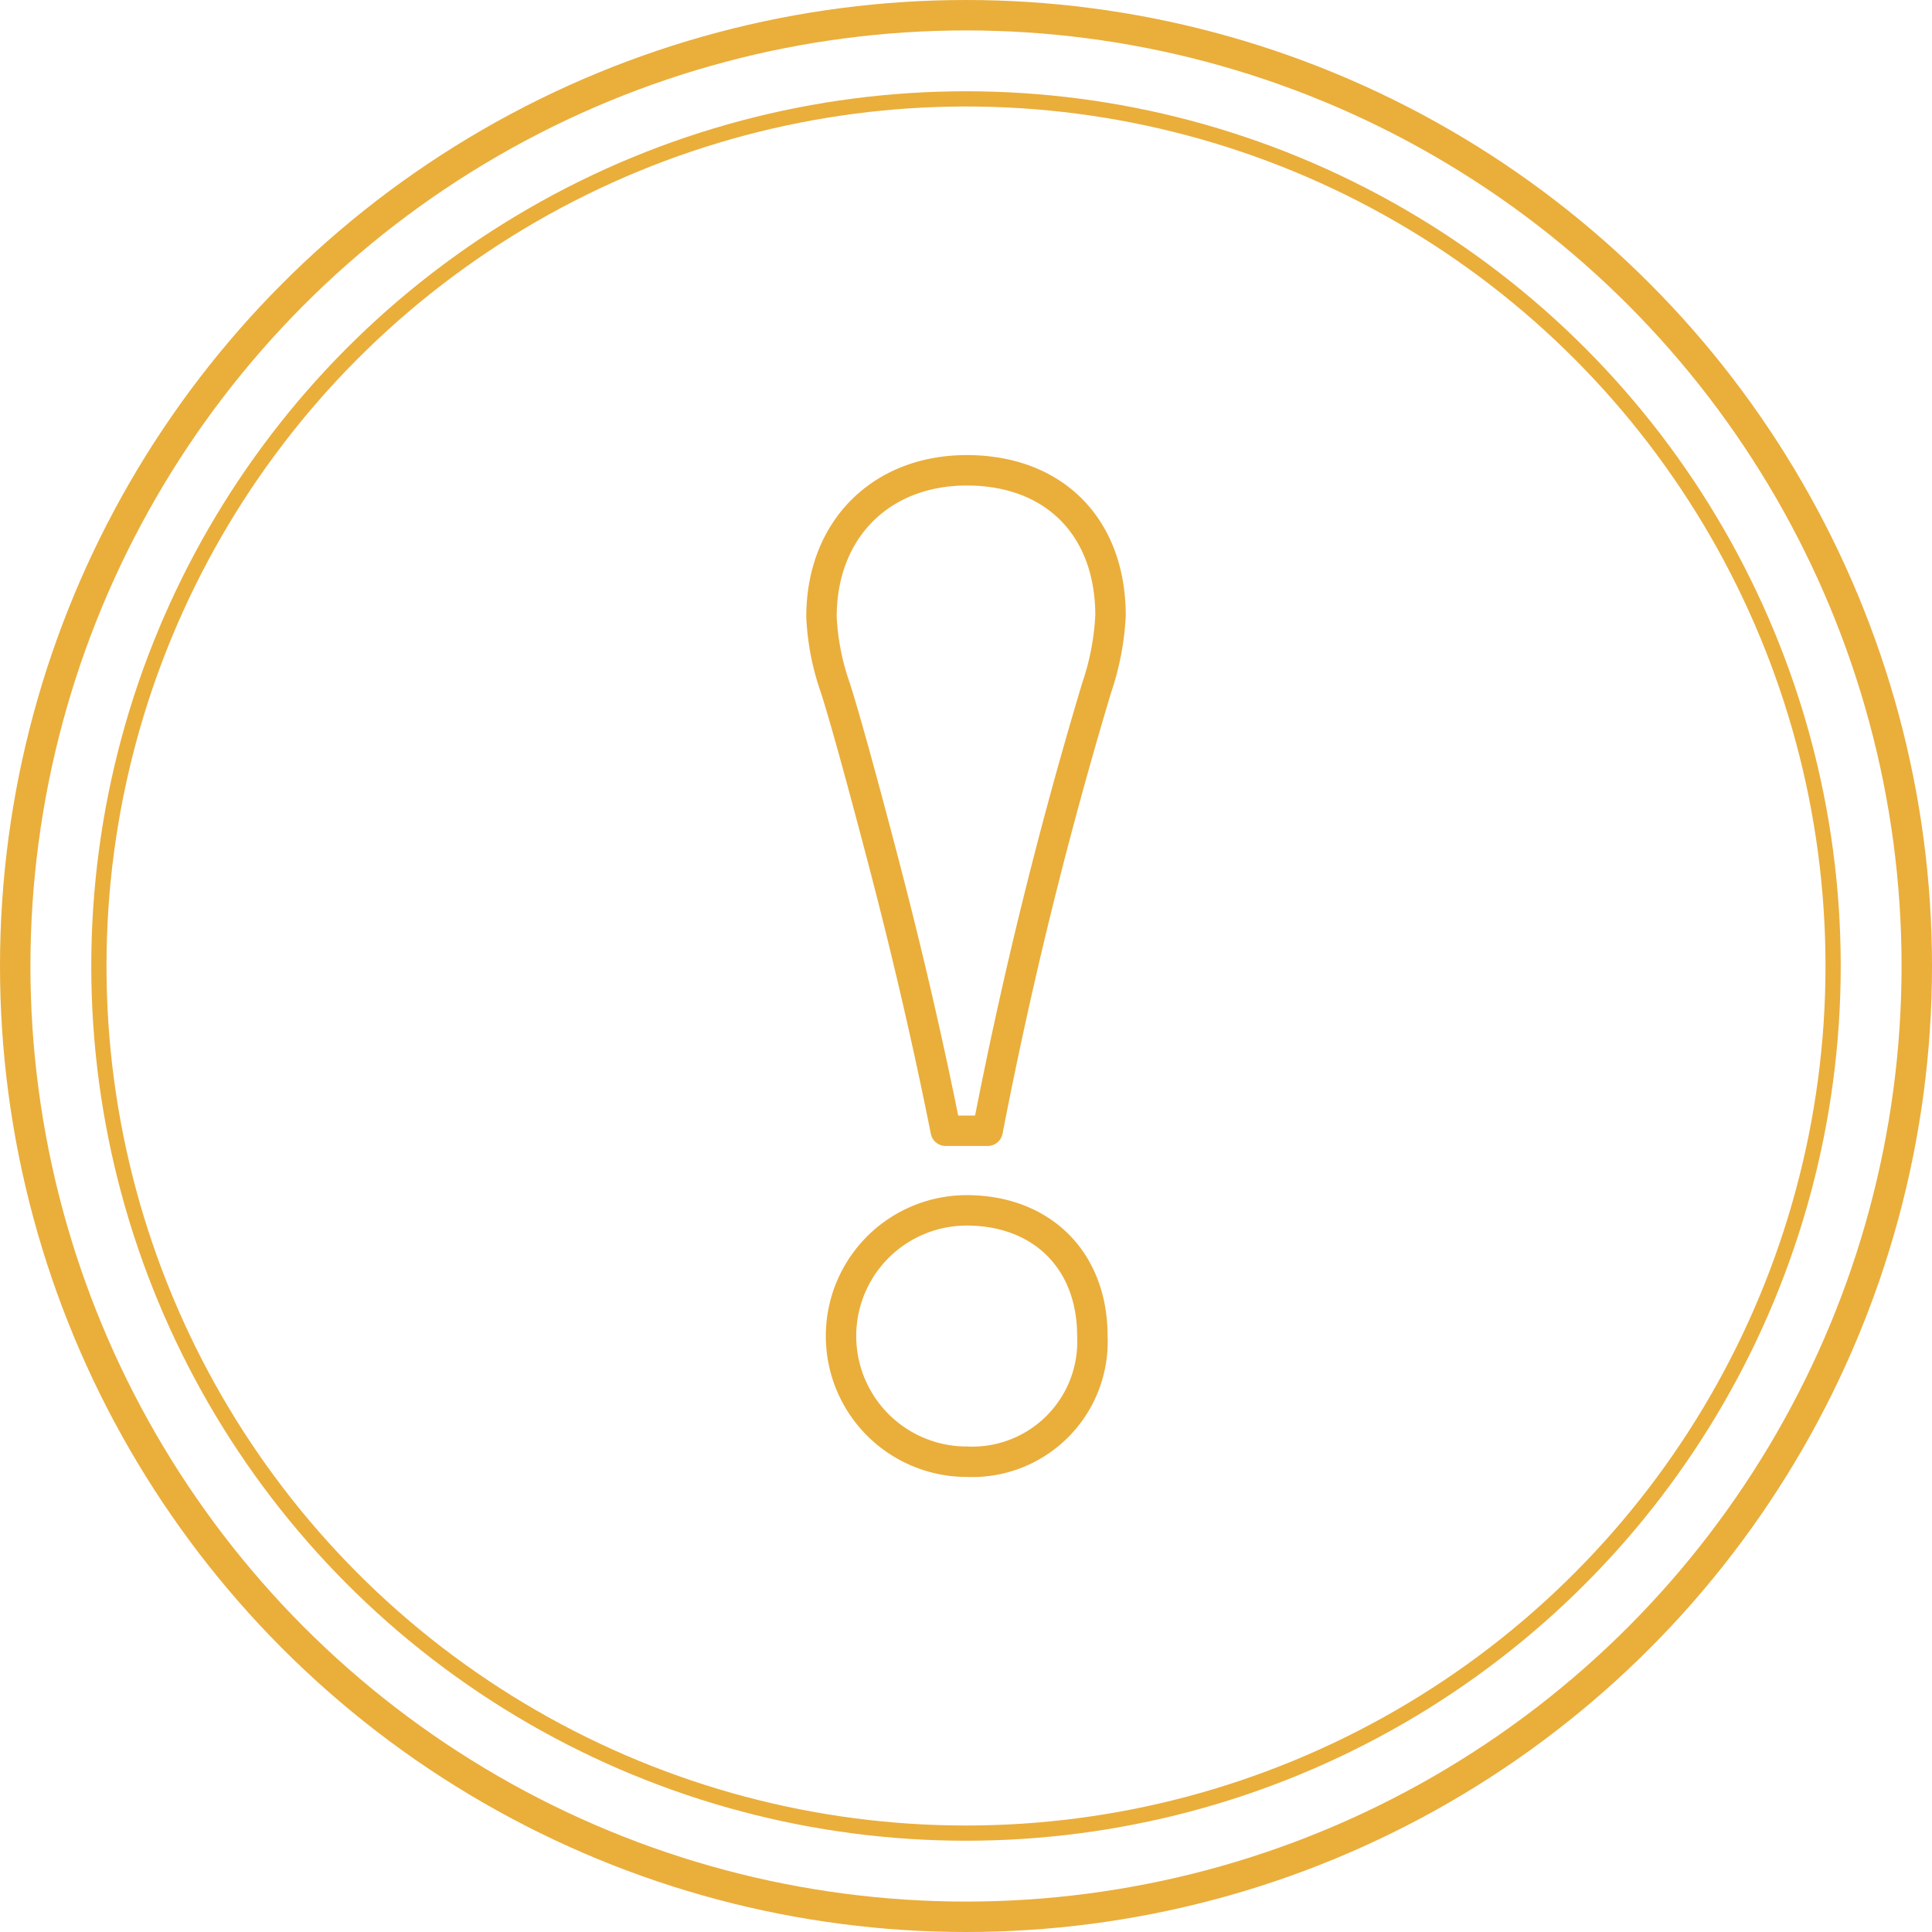 <svg xmlns="http://www.w3.org/2000/svg" width="127" height="127" viewBox="0 0 127 127">
  <defs>
    <style>
      .a, .b {
        fill: none;
        stroke: #eaae3b;
        stroke-linecap: round;
        stroke-linejoin: round;
      }

      .a {
        stroke-width: 2px;
      }
    </style>
  </defs>
  <title>attention</title>
  <g>
    <path class="a" d="M1525.169,6250.331c-1.377-6.884-2.846-12.943-4.222-18.174-1.377-5.232-2.387-8.904-3.029-10.923a16.371,16.371,0,0,1-.918-4.681c0-5.783,3.947-9.638,9.546-9.638,5.783,0,9.454,3.763,9.454,9.546a17.45,17.45,0,0,1-.918,4.773,297.924,297.924,0,0,0-7.16,29.097h-2.754Zm1.377,21.754a8.261,8.261,0,1,1,0-16.522c4.865,0,8.261,3.213,8.261,8.261A7.903,7.903,0,0,1,1526.546,6272.085Z" transform="translate(-1463 -6176)"/>
    <circle class="a" cx="63.5" cy="63.5" r="62.5"/>
    <circle class="b" cx="63.5" cy="63.5" r="57"/>
  </g>
</svg>

